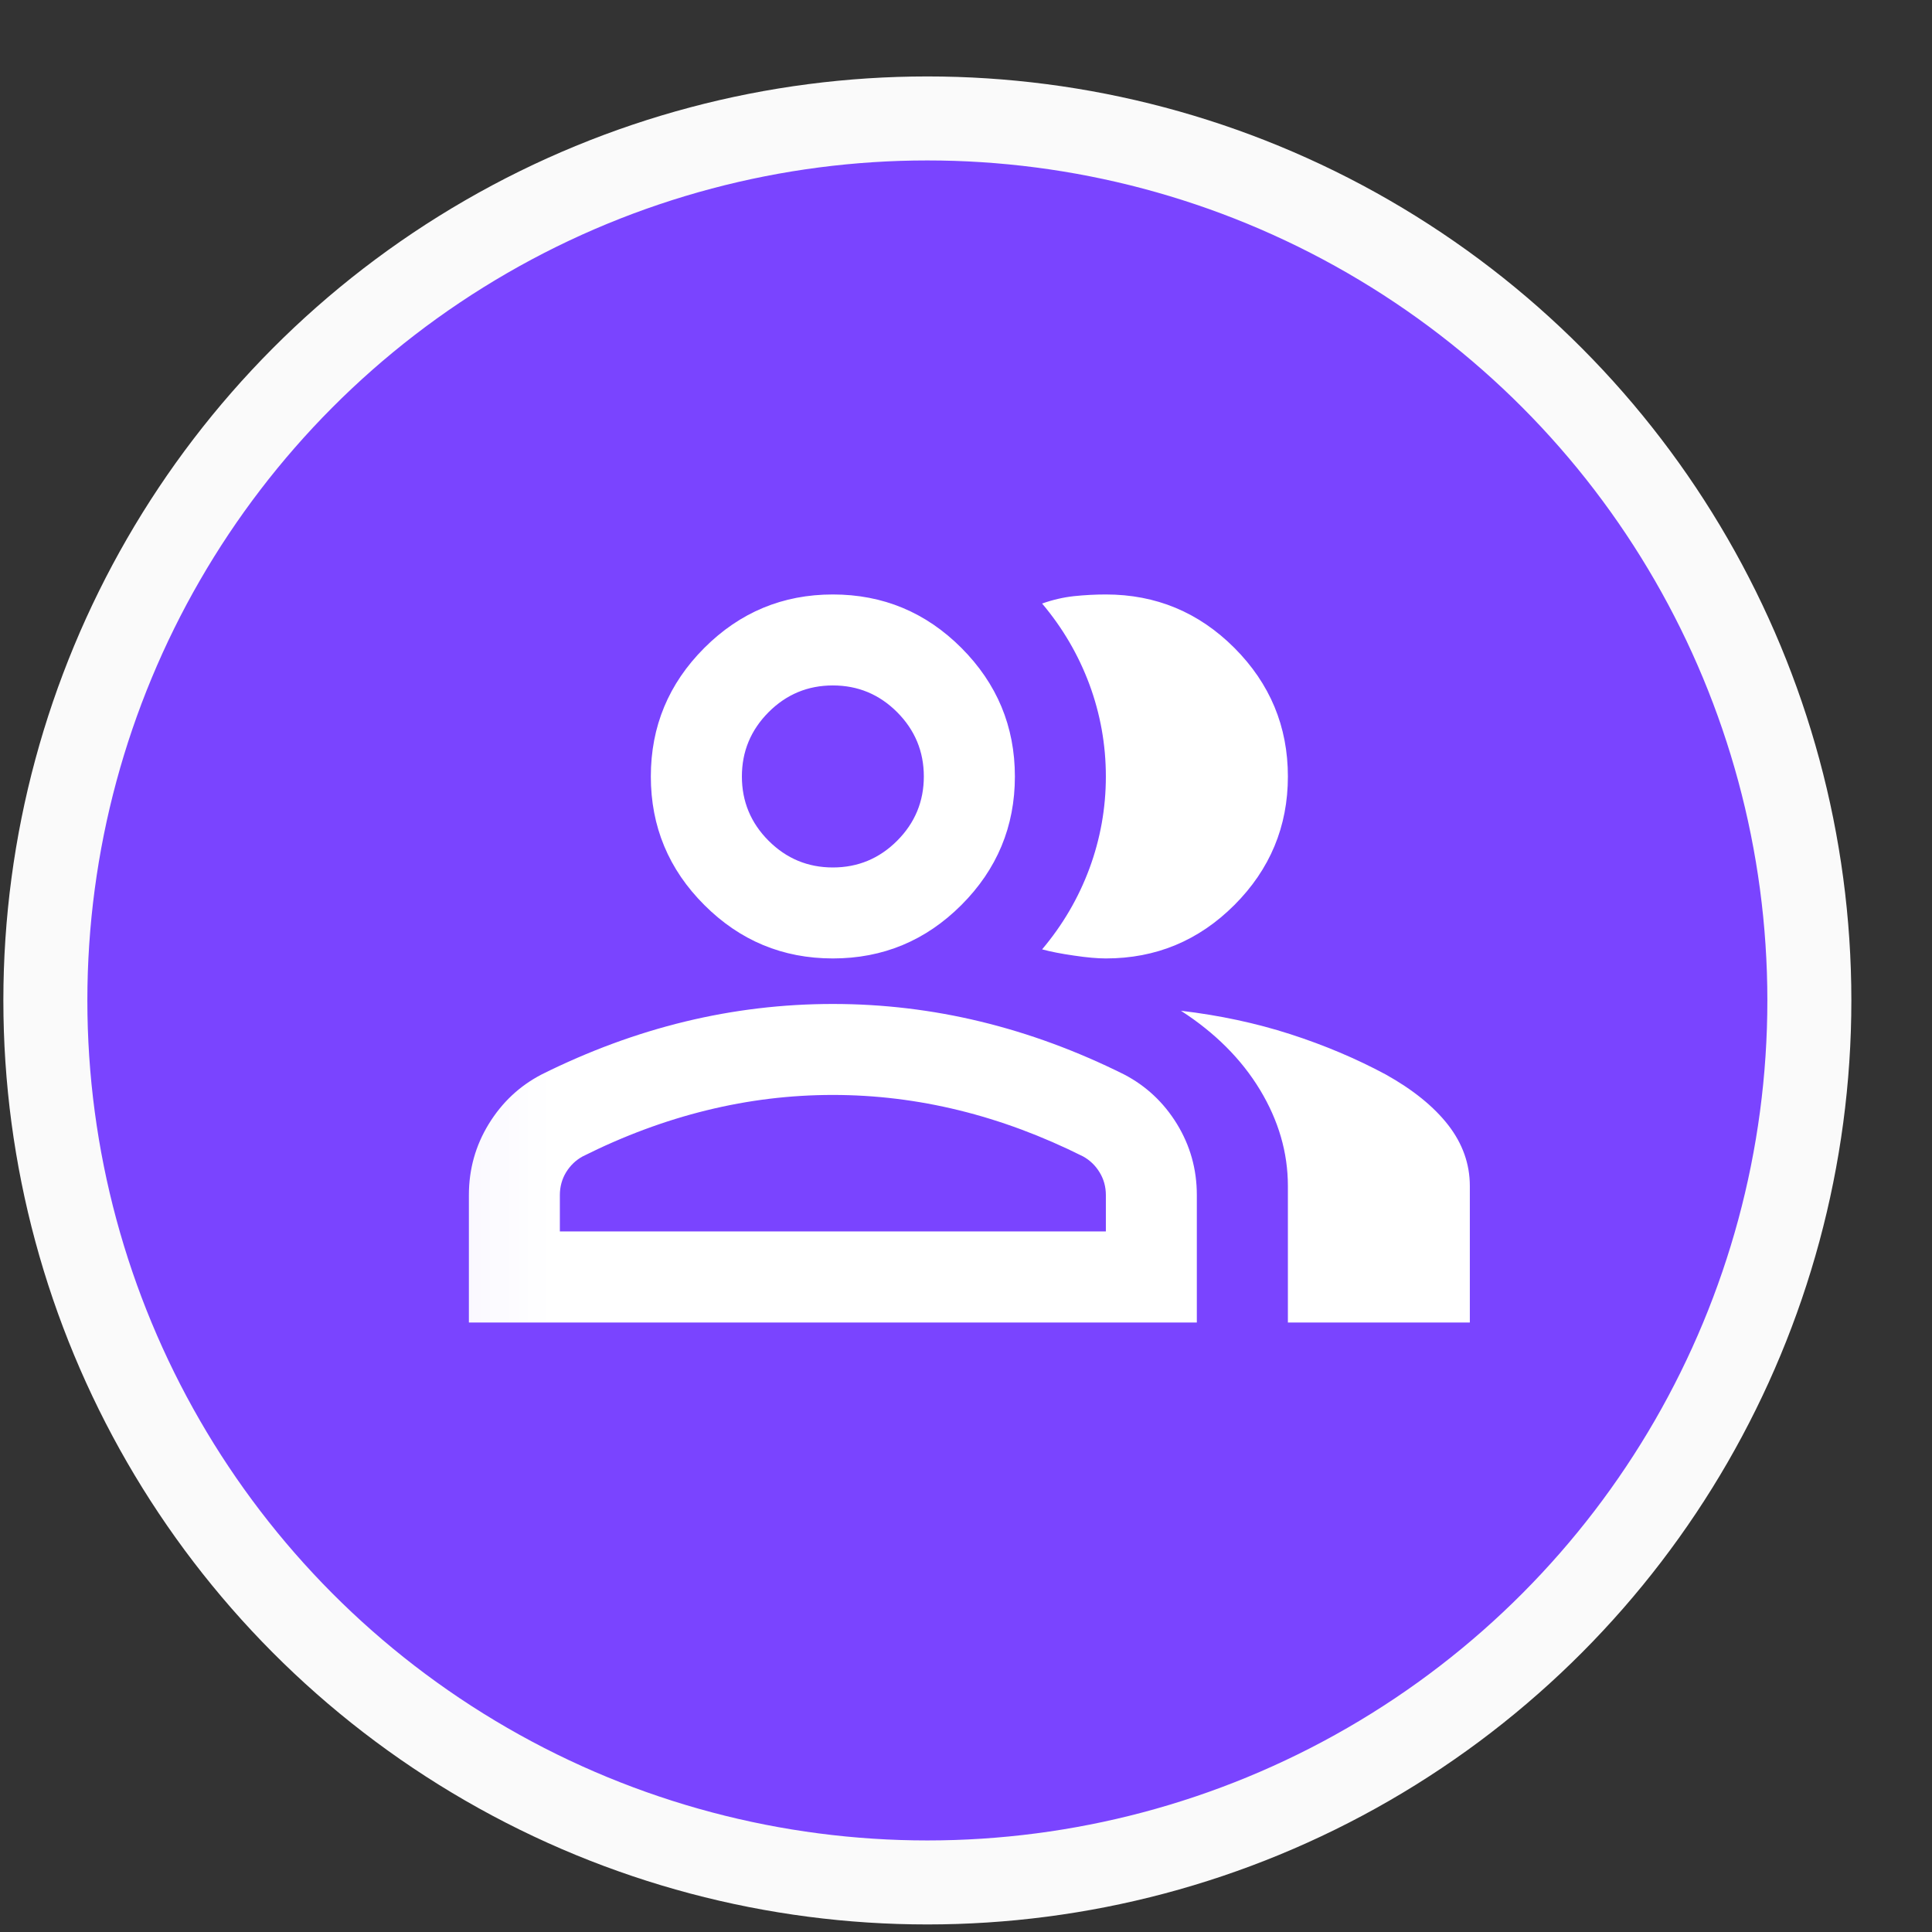 <svg width="23" height="23" viewBox="0 0 23 23" fill="none" xmlns="http://www.w3.org/2000/svg">
<rect x="0" y="0" width="23" height="23" fill="#333333" stroke="none"/>
<circle cx="11.04" cy="11.91" r="10.5" fill="#7A44FF" stroke="#FAFAFA"/>
<mask id="mask0_1_425" style="mask-type:alpha" maskUnits="userSpaceOnUse" x="5" y="4" width="14" height="14">
<rect x="5.04" y="4.91" width="13" height="13" fill="#D9D9D9"/>
</mask>
<g mask="url(#mask0_1_425)">
<path d="M5.582 15.744V14.227C5.582 13.92 5.661 13.638 5.819 13.38C5.977 13.123 6.186 12.927 6.448 12.791C7.008 12.512 7.577 12.302 8.154 12.162C8.732 12.022 9.319 11.952 9.915 11.952C10.511 11.952 11.098 12.022 11.675 12.162C12.253 12.302 12.822 12.512 13.382 12.791C13.643 12.927 13.853 13.123 14.011 13.38C14.169 13.638 14.248 13.92 14.248 14.227V15.744H5.582ZM15.332 15.744V14.119C15.332 13.721 15.221 13.34 15 12.974C14.779 12.609 14.465 12.295 14.059 12.033C14.519 12.087 14.952 12.18 15.359 12.311C15.765 12.442 16.144 12.602 16.496 12.791C16.821 12.972 17.069 13.173 17.241 13.394C17.412 13.615 17.498 13.857 17.498 14.119V15.744H15.332ZM9.915 11.41C9.319 11.41 8.809 11.198 8.385 10.774C7.96 10.35 7.748 9.839 7.748 9.244C7.748 8.648 7.96 8.138 8.385 7.713C8.809 7.289 9.319 7.077 9.915 7.077C10.511 7.077 11.021 7.289 11.445 7.713C11.869 8.138 12.082 8.648 12.082 9.244C12.082 9.839 11.869 10.35 11.445 10.774C11.021 11.198 10.511 11.41 9.915 11.41ZM15.332 9.244C15.332 9.839 15.119 10.35 14.695 10.774C14.271 11.198 13.761 11.41 13.165 11.41C13.066 11.41 12.939 11.399 12.786 11.376C12.632 11.354 12.506 11.329 12.406 11.302C12.65 11.013 12.838 10.693 12.969 10.34C13.099 9.988 13.165 9.623 13.165 9.244C13.165 8.864 13.099 8.499 12.969 8.147C12.838 7.795 12.65 7.474 12.406 7.185C12.533 7.14 12.659 7.111 12.786 7.097C12.912 7.084 13.039 7.077 13.165 7.077C13.761 7.077 14.271 7.289 14.695 7.713C15.119 8.138 15.332 8.648 15.332 9.244ZM6.665 14.66H13.165V14.227C13.165 14.128 13.14 14.037 13.09 13.956C13.041 13.875 12.975 13.812 12.894 13.767C12.406 13.523 11.915 13.34 11.418 13.218C10.921 13.096 10.42 13.035 9.915 13.035C9.409 13.035 8.908 13.096 8.412 13.218C7.915 13.34 7.423 13.523 6.936 13.767C6.854 13.812 6.789 13.875 6.739 13.956C6.69 14.037 6.665 14.128 6.665 14.227V14.66ZM9.915 10.327C10.213 10.327 10.468 10.221 10.68 10.009C10.892 9.797 10.998 9.541 10.998 9.244C10.998 8.946 10.892 8.691 10.68 8.478C10.468 8.266 10.213 8.16 9.915 8.16C9.617 8.16 9.362 8.266 9.15 8.478C8.938 8.691 8.832 8.946 8.832 9.244C8.832 9.541 8.938 9.797 9.15 10.009C9.362 10.221 9.617 10.327 9.915 10.327Z" fill="white"/>
</g>
</svg>
